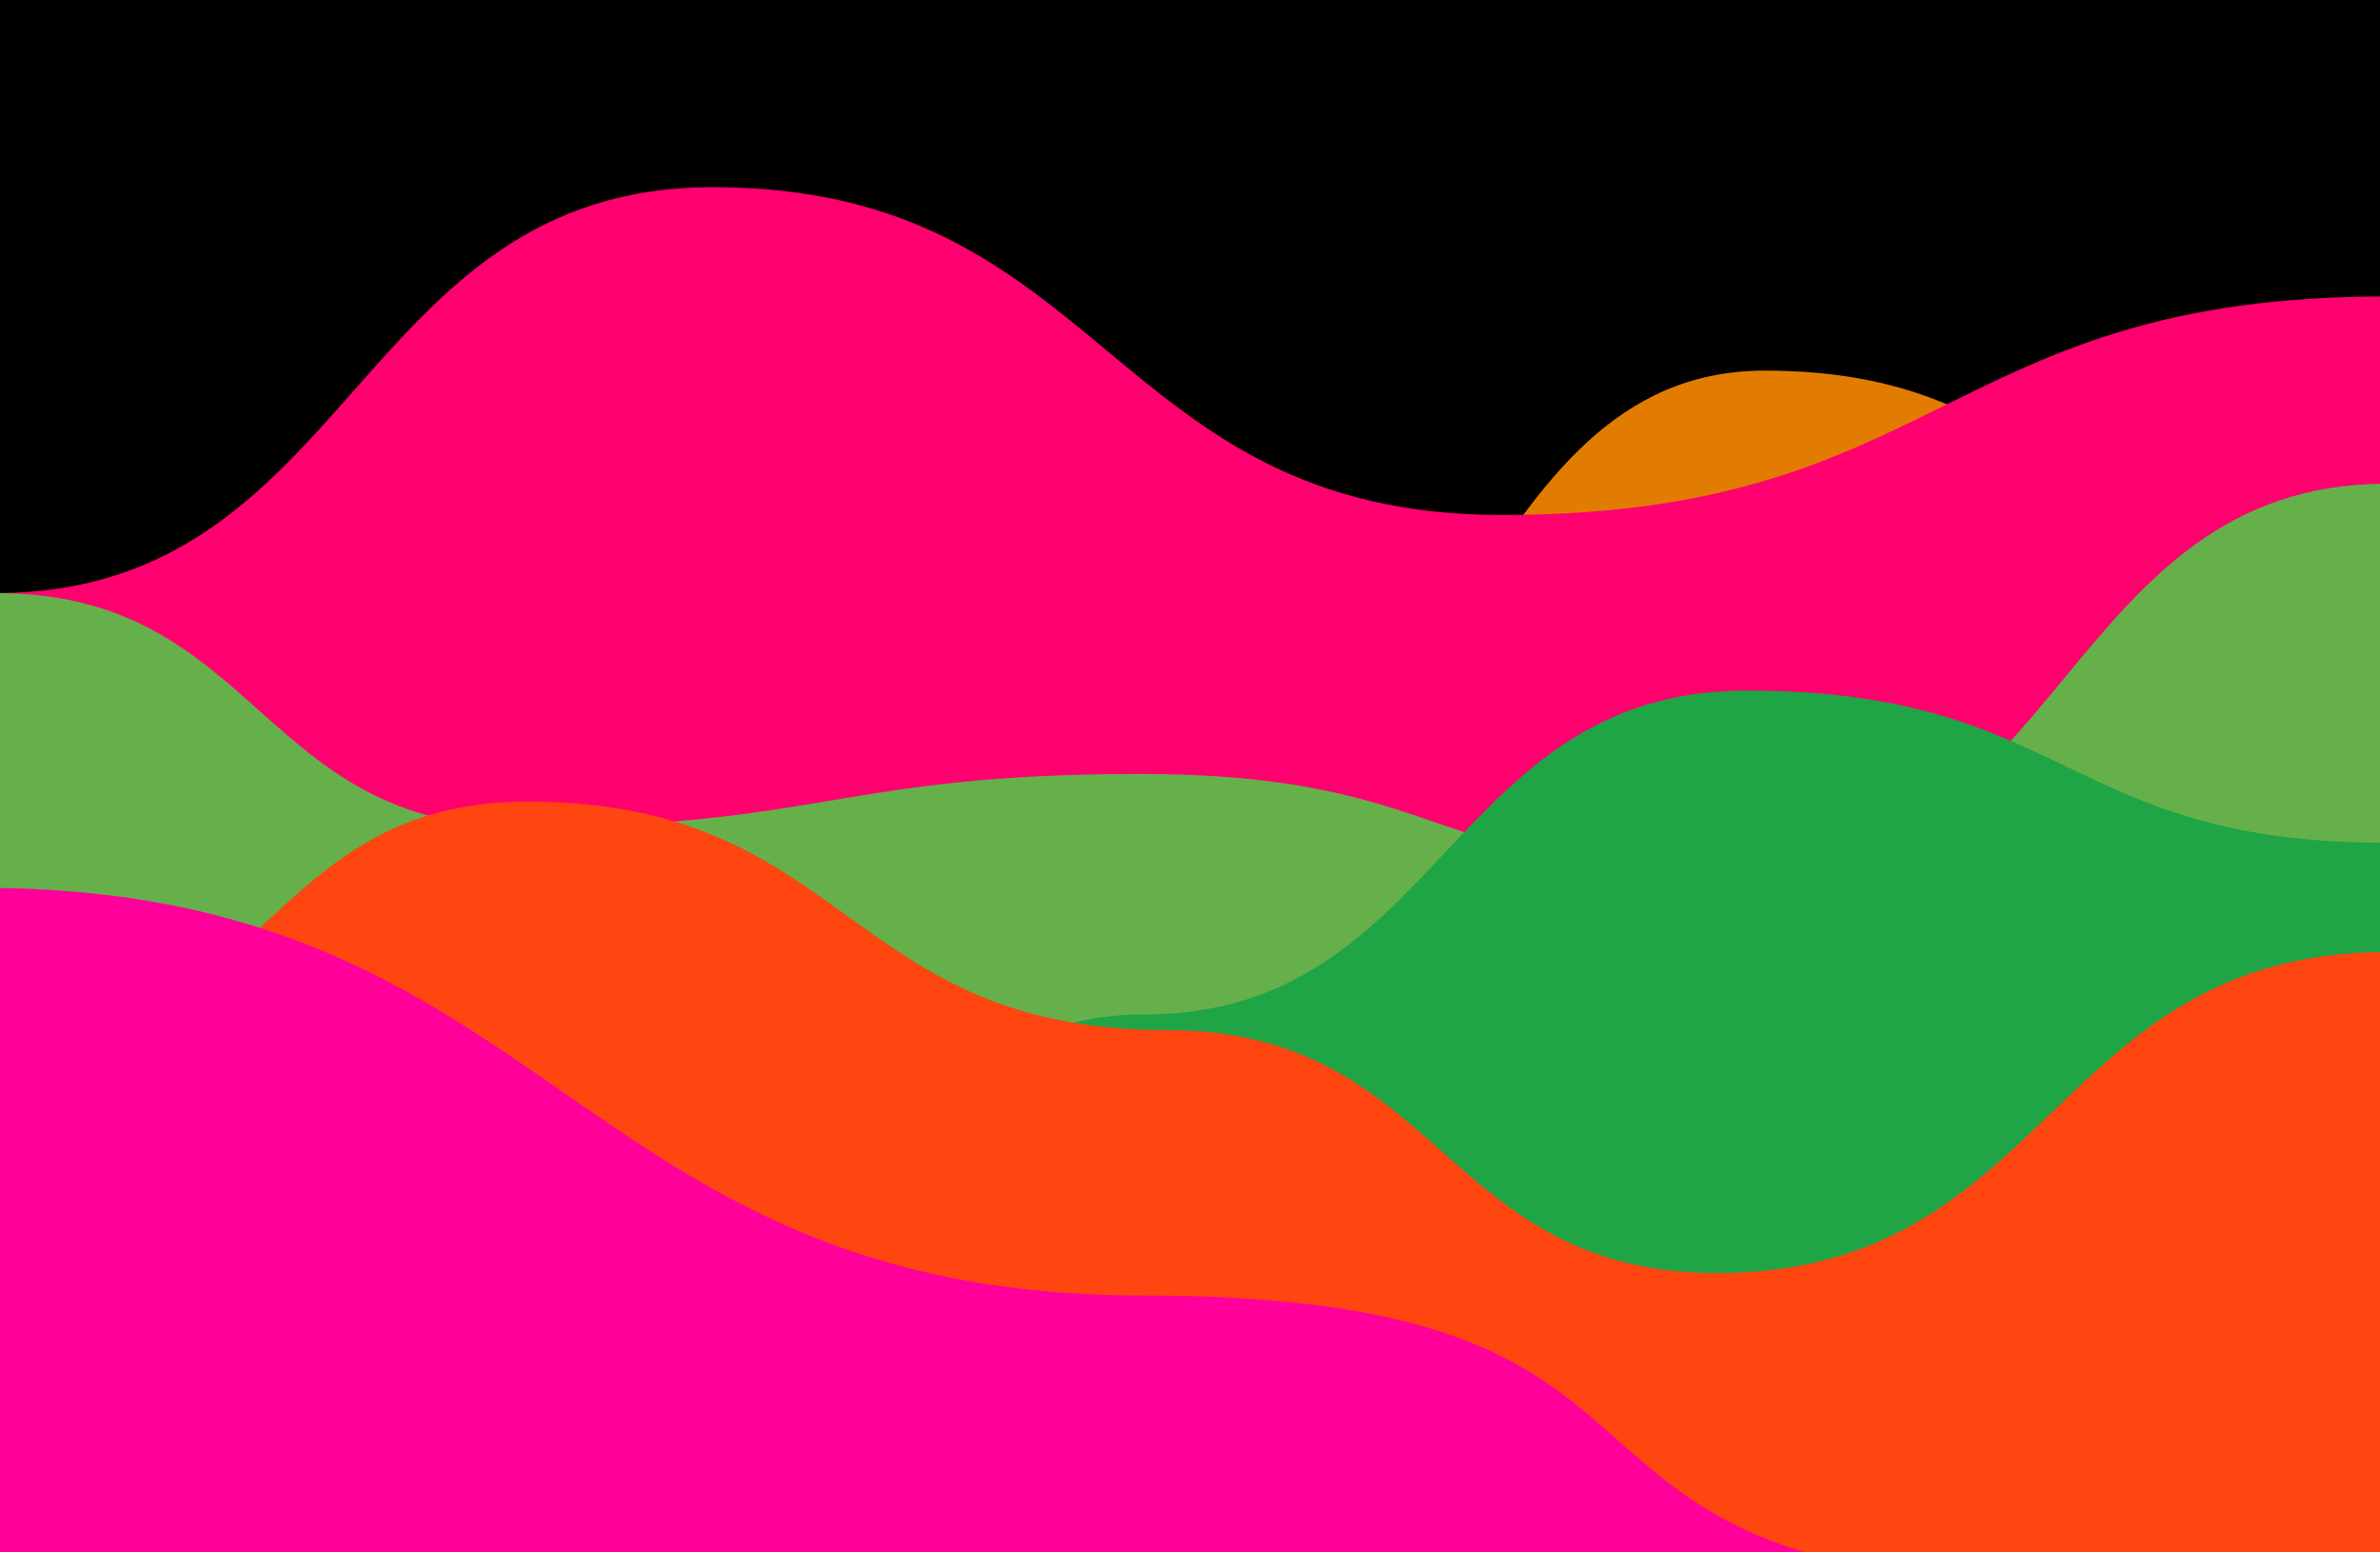 <?xml version="1.0" encoding="UTF-8" standalone="no"?>
<svg
   xmlns:dc="http://purl.org/dc/elements/1.1/"
   xmlns:cc="http://creativecommons.org/ns#"
   xmlns:rdf="http://www.w3.org/1999/02/22-rdf-syntax-ns#"
   xmlns:svg="http://www.w3.org/2000/svg"
   xmlns="http://www.w3.org/2000/svg"
   xmlns:sodipodi="http://sodipodi.sourceforge.net/DTD/sodipodi-0.dtd"
   xmlns:inkscape="http://www.inkscape.org/namespaces/inkscape"
   class="board"
   width="1150"
   height="750"
   viewBox="0 0 71.875 83.333"
   preserveAspectRatio="none"
   version="1.1"
   id="svg2149"
   sodipodi:docname="hill-MsIJIOdJ.svg"
   inkscape:version="0.92.3 (2405546, 2018-03-11)">
  <defs
     id="defs2153" />
  <sodipodi:namedview
     pagecolor="#ffffff"
     bordercolor="#666666"
     borderopacity="1"
     objecttolerance="10"
     gridtolerance="10"
     guidetolerance="10"
     inkscape:pageopacity="0"
     inkscape:pageshadow="2"
     inkscape:window-width="1853"
     inkscape:window-height="1025"
     id="namedview2151"
     showgrid="false"
     inkscape:zoom="0.70710678"
     inkscape:cx="568.83529"
     inkscape:cy="456.84689"
     inkscape:window-x="67"
     inkscape:window-y="27"
     inkscape:window-maximized="1"
     inkscape:current-layer="svg2149" />
  <clipPath
     id="cut-off-bottom">
    <rect
       x="0"
       y="0"
       width="100"
       height="100"
       id="rect2124" />
  </clipPath>
  <g
     class="hills"
     clip-path="url(#cut-off-bottom)"
     id="g2146"
     transform="matrix(-0.722,0,0,0.838,72.069,-0.01)">
    <rect
       id="bg-rect"
       x="0"
       y="0"
       width="100"
       height="100"
       style="fill:#000000" />
    <path
       d="M 0,16 C 13,16 13,1.751 26,1.751 38.5,1.751 38.5,31 51,31 63.5,31 63.5,49 76,49 88,49 88,24 100,24 v 76 H 0 Z"
       transform="translate(0,22)"
       id="path2132"
       inkscape:connector-curvature="0"
       style="fill:#e27c00;fill-opacity:1"
       sodipodi:nodetypes="cssscccc" />
    <path
       d="m 0,19 c 18.5,0 18.5,14 37,14 16.5,0 16.5,-21 33,-21 15,0 15,26 30,26 v 62 H 0 Z"
       id="path2128"
       inkscape:connector-curvature="0"
       style="fill:#ff006f;fill-opacity:1" />
    <path
       d="M 0,20 C 13.5,20 13.5,45 27,45 40,45 39.162,38.591 52.162,38.591 64.662,38.591 65.5,42 78,42 89,42 89,27 100,27 v 73 H 0 Z"
       transform="translate(0,11)"
       id="path2130"
       inkscape:connector-curvature="0"
       style="fill:#66b04b;fill-opacity:1"
       sodipodi:nodetypes="cssscccc" />
    <path
       d="M 0,21 C 13.5,21 13.255,11.249 26.755,11.249 39.255,11.249 39.5,32 52,32 64.5,32 64.5,58 77,58 88.5,58 88.5,37 100,37 v 63 H 0 Z"
       transform="translate(0,33)"
       id="path2134"
       inkscape:connector-curvature="0"
       style="fill:#1fa446;fill-opacity:1"
       sodipodi:nodetypes="cssscccc" />
    <path
       d="M 0,17 C 14,17 14,37.563 28,37.563 39.5,37.563 39.5,22 51,22 64.5,22 64.261,7.364 77.761,7.364 c 11,0 10.994,15.638 21.994,15.638 L 100,100 H 0 Z"
       transform="translate(0,44)"
       id="path2136"
       inkscape:connector-curvature="0"
       style="fill:#ff4510;fill-opacity:1"
       sodipodi:nodetypes="cssscccc" />
    <path
       d="M 12.27,46.582 C 38.27,46.582 26,28 52,28 76,28 76.601,1.885 100.601,1.885 L 100,100 H 0 Z"
       transform="translate(0,55)"
       id="path2138"
       inkscape:connector-curvature="0"
       style="fill:#ff009a;fill-opacity:1"
       sodipodi:nodetypes="cscccc" />
    <path
       d="M 100,100 C 33.333,56 66.667,78 100,100 Z"
       transform="translate(0,66)"
       id="path2140"
       inkscape:connector-curvature="0"
       style="fill:#05857d"
       sodipodi:nodetypes="cc" />
    <path
       d="m 0,24 c 18.5,0 18.5,16 37,16 16.5,0 16.5,-10 33,-10 15,0 15,21 30,21 v 49 H 0 Z"
       transform="translate(0,77)"
       id="path2142"
       inkscape:connector-curvature="0"
       style="fill:#e8d09f" />
  </g>
  <g
     id="debug-layer"
     transform="translate(0,-16.667)" />
</svg>
